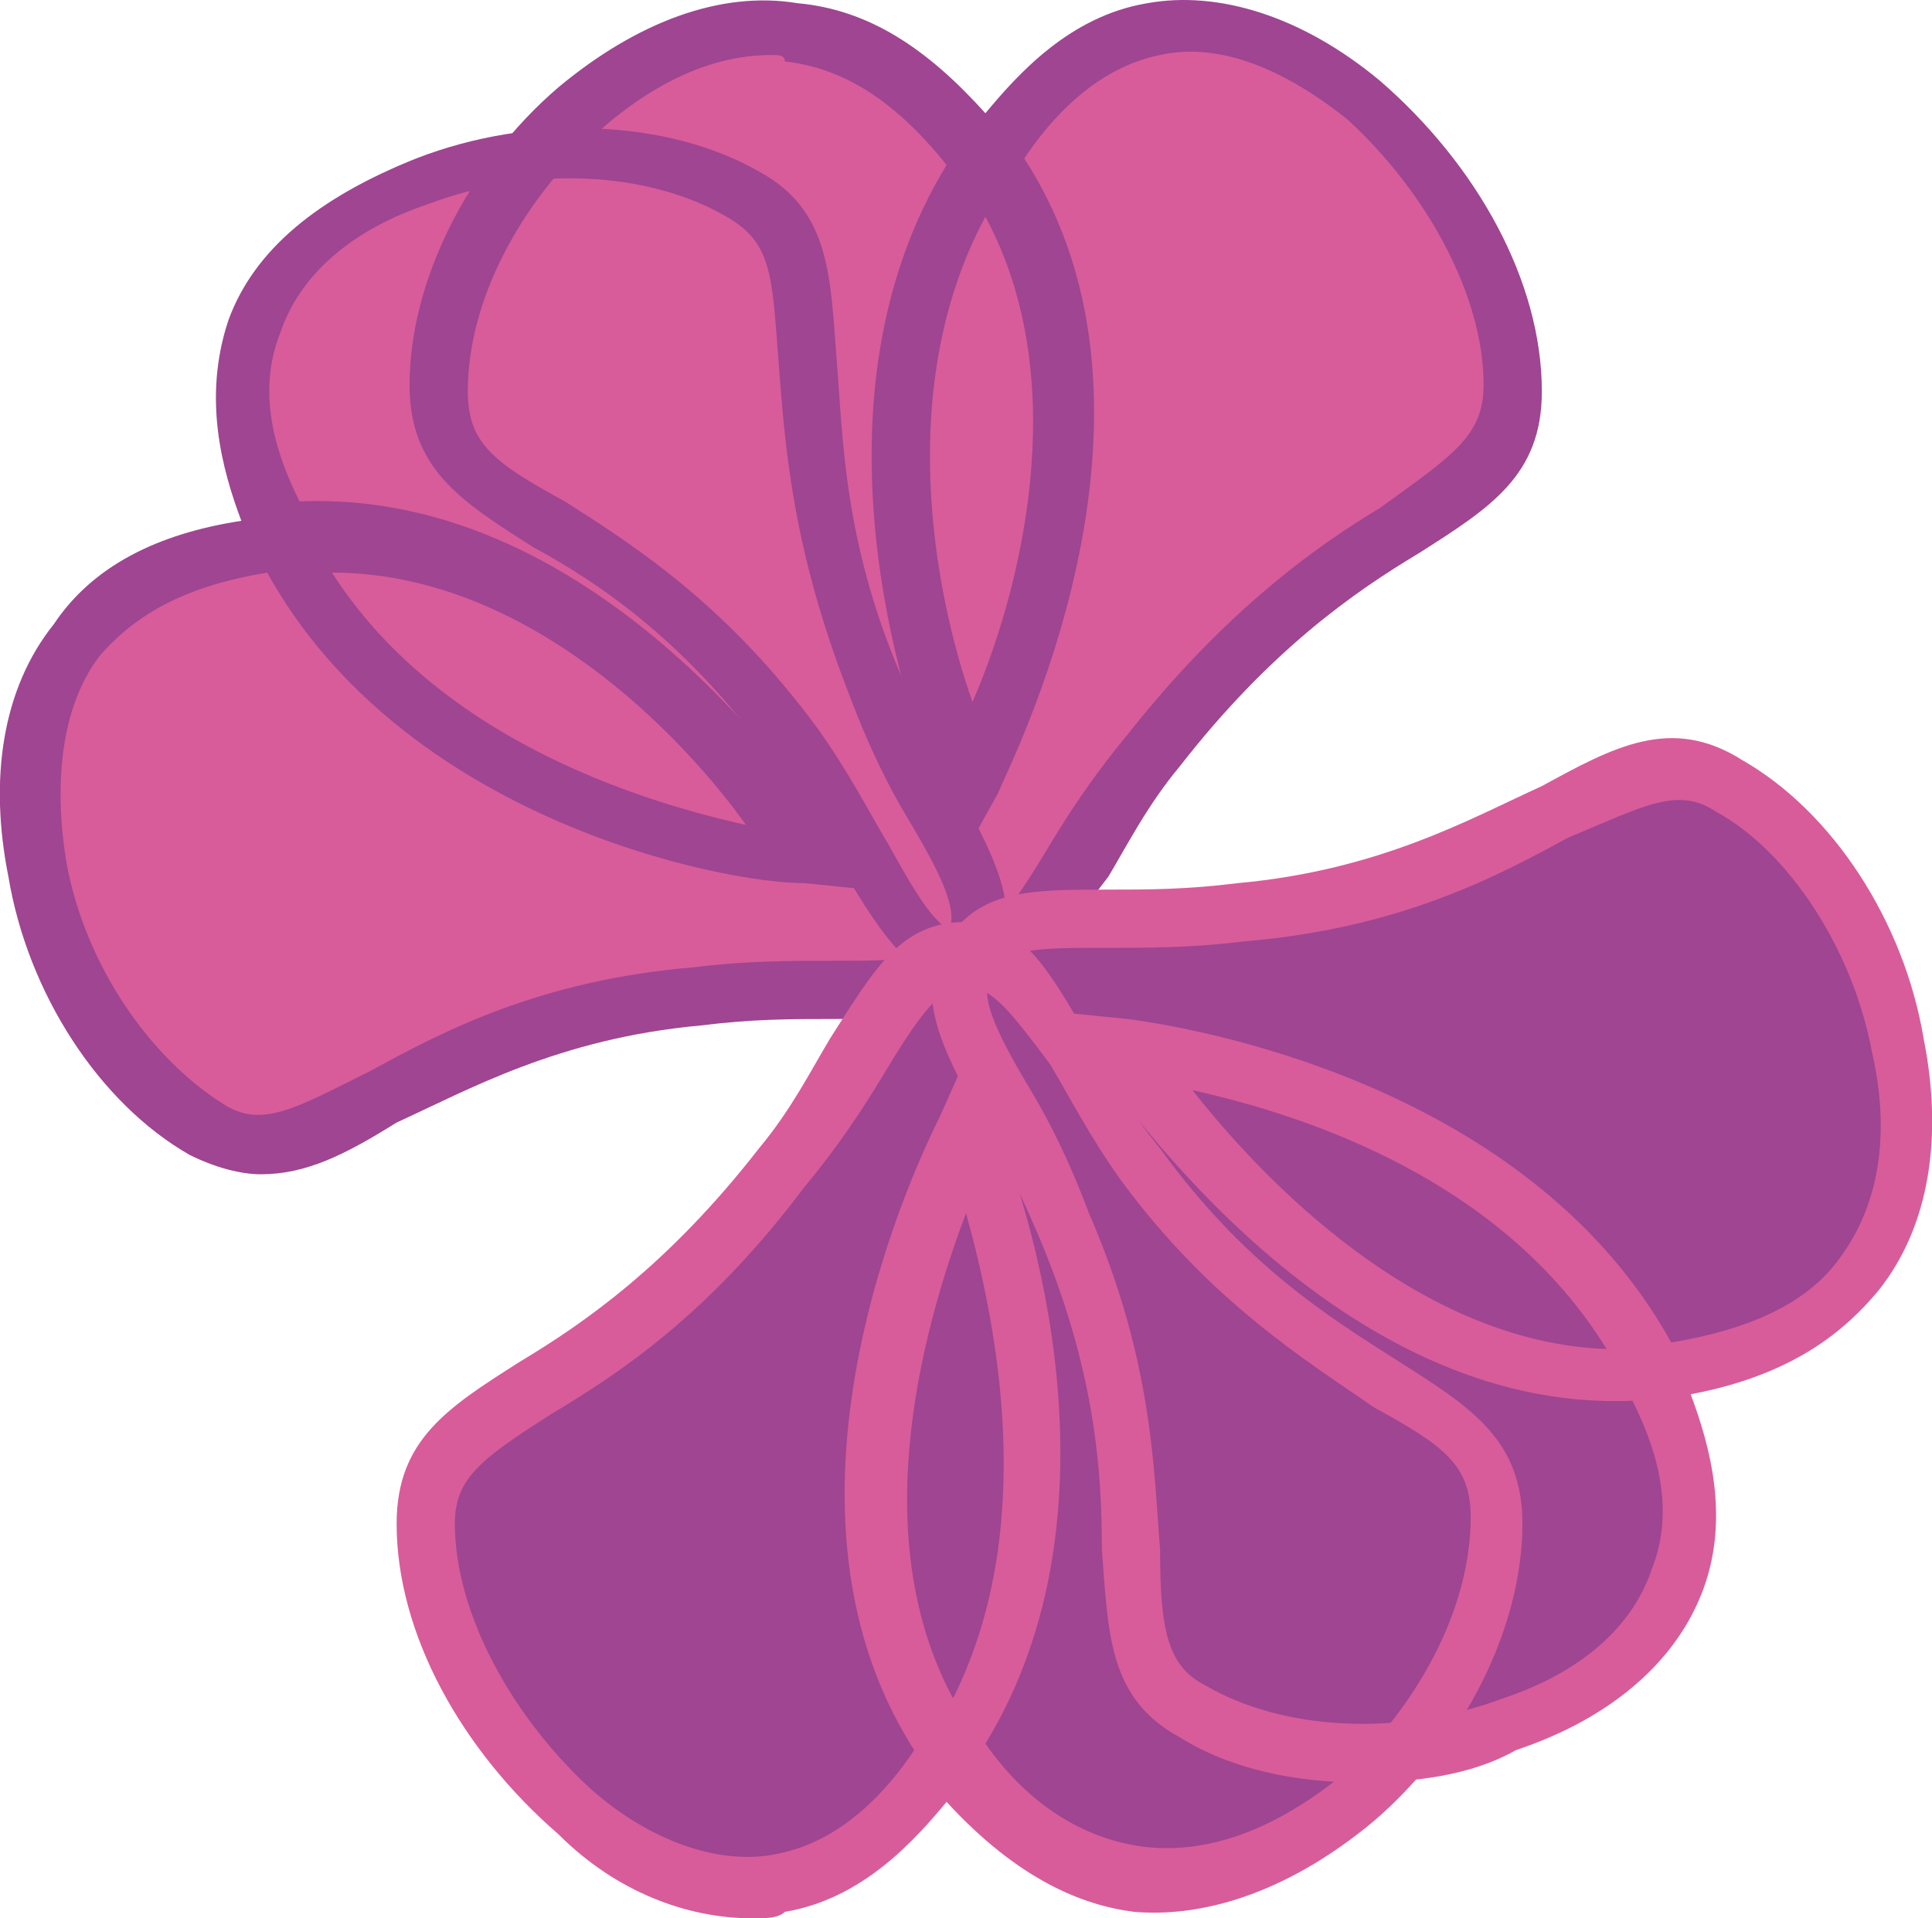 <?xml version="1.0" encoding="UTF-8"?>
<svg id="Layer_1" data-name="Layer 1" xmlns="http://www.w3.org/2000/svg" viewBox="0 0 29.86 29.65">
  <defs>
    <style>
      .cls-1 {
        fill: #d85c9a;
      }

      .cls-1, .cls-2 {
        stroke-width: 0px;
      }

      .cls-2 {
        fill: #9f4592;
      }
    </style>
  </defs>
  <path class="cls-1" d="M23.33,5.95c0,2-2.6,1.7-5.5,5.5-1.5,1.9-1.9,3.3-2.9,3.3s-1.3-1.4-2.7-3.3c-2.7-3.8-5.5-3.4-5.5-5.5C6.73,3.35,9.53.05,12.23.45c1.6.2,2.7,1.6,2.9,2,2.7,3.7-.1,9.2-.3,9.6-.4-.9-2.3-5.9.3-9.6.4-.6,1.2-1.8,2.6-2,2.7-.4,5.6,2.8,5.6,5.5h0Z"/>
  <path class="cls-1" d="M11.53,3.15c1.8,1,.2,3.1,2,7.6.9,2.2,1.9,3.3,1.4,4.1-.5.8-1.9.4-4.2.7-4.7.5-5.8,3-7.6,2-2.3-1.3-3.7-5.4-2-7.6,1-1.3,2.8-1.5,3.2-1.5,4.6-.4,7.9,4.6,8.2,5-.9-.1-6.2-1-8.2-5-.2-.7-.8-2-.4-3.3.9-2.4,5.2-3.4,7.6-2h0Z"/>
  <path class="cls-2" d="M4.03,18.15c-.3,0-.7-.1-1.1-.3-1.4-.8-2.5-2.5-2.8-4.3-.3-1.5-.1-2.9.7-3.9.6-.9,1.6-1.4,2.9-1.6-.3-.8-.6-1.9-.2-3.1.4-1.1,1.4-1.9,2.9-2.5,1.8-.7,3.9-.6,5.3.2h0c1.1.6,1.1,1.6,1.2,2.9.1,1.2.1,2.8,1,4.9.3.7.6,1.3.9,1.8.6,1.1,1,1.9.5,2.7s-1.3.8-2.5.8c-.6,0-1.2,0-2,.1-2.2.2-3.6,1-4.7,1.5-.8.5-1.4.8-2.1.8ZM4.13,8.85c-1.2.2-2,.6-2.6,1.3-.6.8-.7,2-.5,3.2.3,1.6,1.3,3,2.4,3.7.6.4,1.1.1,2.3-.5,1.1-.6,2.6-1.4,5-1.6.8-.1,1.5-.1,2.1-.1,1.1,0,1.6,0,1.8-.4.2-.3,0-.8-.6-1.8-.3-.5-.6-1.1-.9-1.9-.9-2.3-1-3.9-1.1-5.2-.1-1.3-.1-1.8-.8-2.2h0c-1.2-.7-3-.8-4.6-.2-1.2.4-2,1.1-2.3,2-.4,1,0,2,.3,2.6,4.7-.2,7.9,4.7,8.3,5.2l.5.8-1-.1c-1.3,0-6.2-1-8.3-4.8h0ZM5.13,8.85c1.6,2.5,4.6,3.5,6.4,3.9-1-1.4-3.4-3.9-6.4-3.9Z"/>
  <path class="cls-2" d="M6.63,23.65c0-2,2.6-1.7,5.5-5.5,1.5-1.9,1.9-3.3,2.9-3.3s1.3,1.4,2.7,3.3c2.8,3.8,5.5,3.5,5.5,5.5,0,2.6-2.8,5.9-5.5,5.5-1.6-.2-2.7-1.6-2.9-2-2.7-3.7.1-9.2.3-9.6.4.9,2.3,5.9-.3,9.6-.4.6-1.2,1.8-2.6,2-2.7.5-5.6-2.8-5.6-5.5h0Z"/>
  <path class="cls-2" d="M18.43,26.45c-1.8-1-.2-3.1-2-7.5-.9-2.2-1.9-3.3-1.4-4.1s1.9-.4,4.2-.7c4.7-.5,5.8-3.1,7.5-2,2.3,1.3,3.7,5.4,2,7.5-1,1.3-2.8,1.5-3.2,1.5-4.6.5-7.9-4.6-8.2-5,1,.1,6.2,1,8.2,5,.3.6.9,2,.5,3.2-.9,2.5-5.2,3.5-7.6,2.1h0Z"/>
  <path class="cls-2" d="M15.03,15.25h0c-.9,0-1.4-.8-2-1.8-.3-.5-.6-1.1-1.1-1.7-1.3-1.8-2.6-2.7-3.7-3.3-1.1-.7-1.9-1.2-1.9-2.5,0-1.6.9-3.4,2.3-4.6C9.83.35,11.13-.15,12.33.05c1.1.1,2,.7,2.9,1.7.5-.6,1.3-1.5,2.5-1.7,1.1-.2,2.4.2,3.6,1.2,1.5,1.3,2.5,3.1,2.5,4.8,0,1.3-.8,1.8-1.9,2.5-1,.6-2.3,1.5-3.7,3.3-.5.6-.8,1.2-1.1,1.7-.7.9-1.2,1.7-2.1,1.7h0ZM11.93.85c-.9,0-1.8.4-2.7,1.2-1.2,1.1-2,2.6-2,4,0,.8.4,1.1,1.5,1.7,1.1.7,2.5,1.6,3.9,3.5.5.7.8,1.3,1.1,1.8.5.9.8,1.4,1.2,1.4h0c.4,0,.7-.4,1.3-1.4.3-.5.7-1.1,1.2-1.7,1.5-1.9,2.9-2.9,3.9-3.5,1.1-.8,1.6-1.1,1.6-1.9,0-1.4-.9-3-2.1-4.1-1-.8-2-1.2-2.9-1-1,.2-1.7,1-2.1,1.6,2.6,4-.3,9.5-.4,9.8l-.5.9-.4-.9c-.6-1.4-2.1-6.1.1-9.7-.8-1-1.6-1.5-2.5-1.6,0-.1-.1-.1-.2-.1h0ZM15.23,3.35c-1.4,2.6-.8,5.8-.2,7.5.7-1.6,1.6-4.9.2-7.5Z"/>
  <path class="cls-1" d="M21.03,27.55c-1,0-2-.2-2.8-.7h0c-1.1-.6-1.1-1.6-1.2-2.9,0-1.2-.1-2.8-1-4.9-.3-.7-.6-1.3-.9-1.8-.6-1.1-1-1.9-.5-2.7s1.3-.8,2.5-.8c.6,0,1.2,0,2-.1,2.2-.2,3.6-1,4.7-1.5,1.1-.6,2-1.1,3.1-.4,1.4.8,2.5,2.5,2.8,4.3.3,1.5.1,2.9-.7,3.9-.5.6-1.3,1.3-2.9,1.6.3.8.6,1.9.2,3s-1.4,2-2.9,2.5c-.7.4-1.6.5-2.4.5h0ZM18.63,26.05c1.2.7,3,.8,4.6.2,1.2-.4,2-1.1,2.3-2,.4-1,0-2-.3-2.6-4.6.2-7.9-4.7-8.3-5.2l-.5-.8,1,.1c1.5.2,6.3,1.2,8.4,5,1.2-.2,2.1-.6,2.6-1.3.6-.8.8-1.9.5-3.2-.3-1.6-1.3-3.1-2.4-3.7-.6-.4-1.1-.1-2.3.4-1.1.6-2.6,1.4-5,1.6-.8.1-1.5.1-2.1.1-1.1,0-1.6,0-1.8.4-.2.3,0,.8.6,1.8.3.5.6,1.1.9,1.9,1,2.3,1,4,1.1,5.2,0,1.2.1,1.8.7,2.1h0ZM18.43,16.85c1.1,1.4,3.5,3.9,6.4,4-1.6-2.6-4.6-3.6-6.4-4Z"/>
  <path class="cls-1" d="M11.63,29.65c-1,0-2.1-.4-3-1.3-1.5-1.3-2.5-3.1-2.5-4.8,0-1.3.8-1.8,1.9-2.5,1-.6,2.3-1.5,3.7-3.3.5-.6.8-1.2,1.1-1.7.7-1.1,1.1-1.8,2.1-1.8.9,0,1.3.8,1.9,1.8.3.5.6,1.1,1.1,1.7,1.3,1.8,2.6,2.6,3.7,3.3,1.1.7,1.9,1.2,1.9,2.5,0,1.6-.9,3.4-2.3,4.6-1.2,1-2.5,1.5-3.7,1.4-.8-.1-1.8-.5-2.9-1.7-.5.6-1.3,1.5-2.5,1.7-.1.1-.3.1-.5.1h0ZM14.93,15.25c-.4,0-.7.4-1.3,1.4-.3.5-.7,1.1-1.2,1.7-1.5,2-2.9,2.9-3.9,3.5-1.1.7-1.5,1-1.5,1.7,0,1.4.9,3,2.1,4.1.9.8,2,1.2,2.9,1,1-.2,1.7-1,2.1-1.6-2.5-3.9.1-9.2.4-9.8l.4-.9.4.9c.6,1.4,2.1,6.1-.1,9.7.7,1,1.6,1.5,2.5,1.6,1,.1,2-.3,3-1.1,1.2-1.1,2-2.6,2-4,0-.8-.4-1.1-1.5-1.7-1-.7-2.5-1.6-3.9-3.5-.5-.7-.8-1.3-1.1-1.8-.6-.8-.9-1.2-1.3-1.2h0ZM14.93,18.75c-.6,1.6-1.6,4.9-.2,7.5,1.3-2.6.7-5.7.2-7.5Z"/>
</svg>